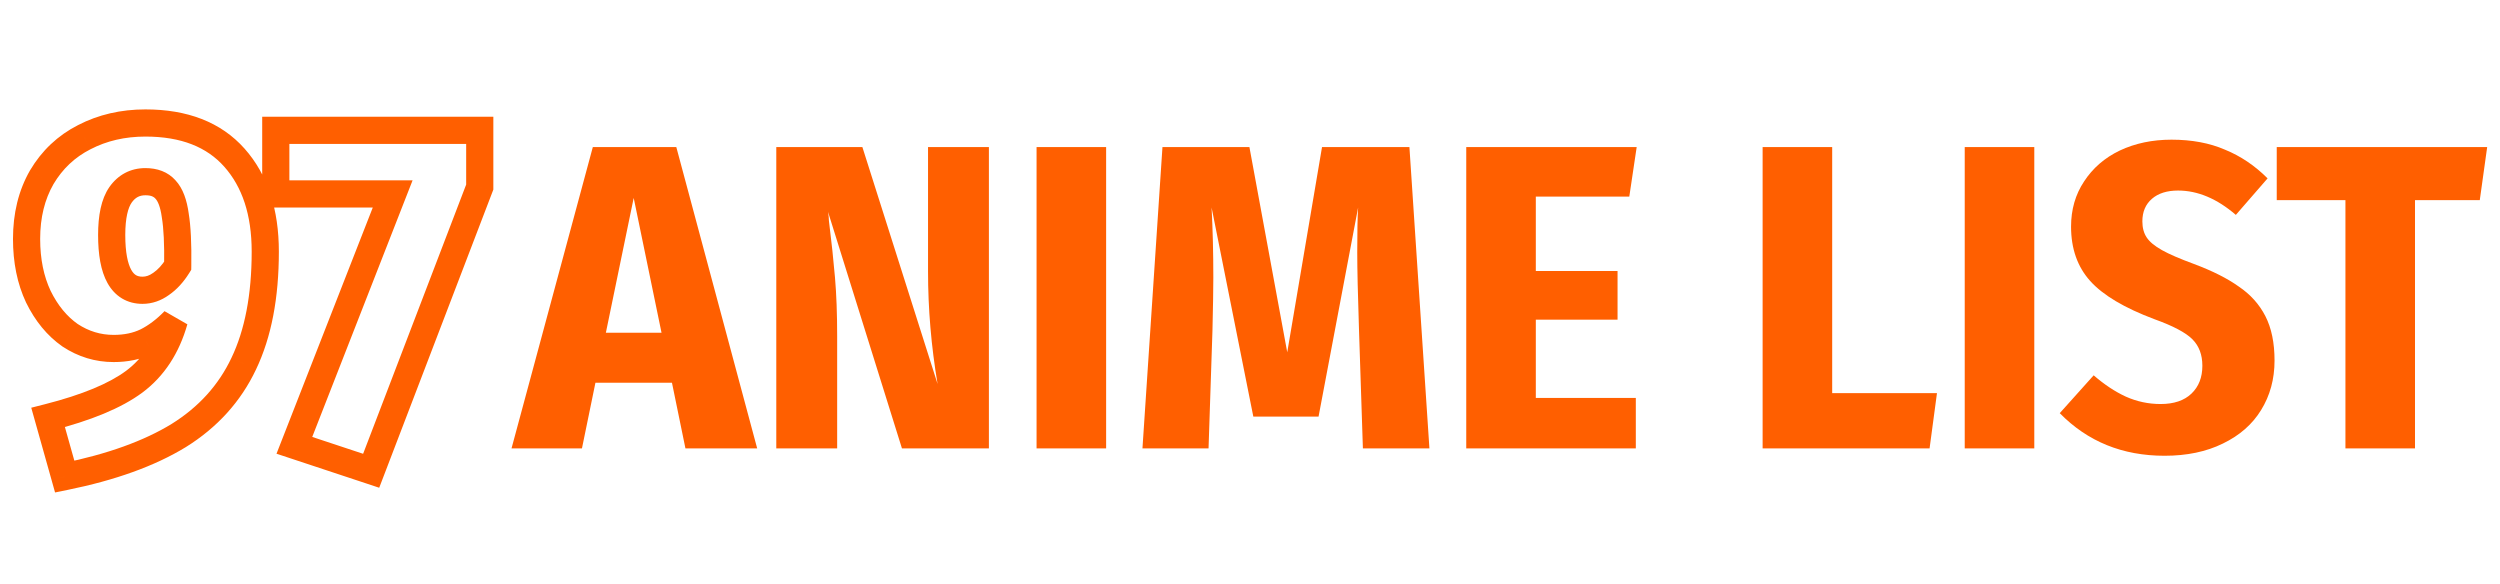 <svg width="184" height="43" viewBox="0 0 184 43" fill="none" xmlns="http://www.w3.org/2000/svg">
<path d="M17.256 11.608L18.004 10.944L18.004 10.944L17.256 11.608ZM17.94 26.764L17.038 26.332L17.036 26.337L17.94 26.764ZM13.152 32.056L13.673 32.909L13.68 32.905L13.152 32.056ZM4.764 35.08L3.801 35.35L4.052 36.245L4.963 36.06L4.764 35.08ZM3.54 30.724L3.293 29.755L2.3 30.008L2.577 30.994L3.54 30.724ZM9.876 28.096L10.471 28.899L10.474 28.898L9.876 28.096ZM12.828 23.596L13.79 23.869L12.108 22.902L12.828 23.596ZM10.776 25.144L11.21 26.045L11.223 26.038L10.776 25.144ZM5.16 24.676L4.586 25.495L4.598 25.503L4.61 25.511L5.16 24.676ZM2.82 21.832L1.915 22.258L1.918 22.265L1.922 22.272L2.82 21.832ZM3.072 13.048L2.211 12.538L2.204 12.55L3.072 13.048ZM6.204 10.096L6.657 10.987L6.664 10.984L6.204 10.096ZM11.856 20.896L11.291 20.071L11.281 20.078L11.27 20.085L11.856 20.896ZM13.08 19.564L13.928 20.094L14.075 19.858L14.08 19.579L13.08 19.564ZM12.9 15.856L11.909 15.99L11.911 16.005L11.913 16.02L12.9 15.856ZM12.18 13.948L11.427 14.607L11.438 14.619L11.45 14.632L12.18 13.948ZM8.868 14.344L8.05 13.768L8.046 13.775L8.868 14.344ZM10.704 10.052C13.352 10.052 15.232 10.834 16.508 12.272L18.004 10.944C16.256 8.974 13.768 8.052 10.704 8.052V10.052ZM16.508 12.272C17.817 13.747 18.524 15.791 18.524 18.52H20.524C20.524 15.441 19.719 12.877 18.004 10.944L16.508 12.272ZM18.524 18.52C18.524 21.707 18.011 24.297 17.038 26.332L18.842 27.195C19.98 24.815 20.524 21.909 20.524 18.52H18.524ZM17.036 26.337C16.09 28.337 14.629 29.959 12.623 31.207L13.68 32.905C15.994 31.465 17.725 29.558 18.844 27.191L17.036 26.337ZM12.63 31.203C10.6 32.444 7.923 33.419 4.565 34.1L4.963 36.06C8.468 35.349 11.384 34.308 13.673 32.909L12.63 31.203ZM5.726 34.809L4.502 30.453L2.577 30.994L3.801 35.35L5.726 34.809ZM3.786 31.693C6.67 30.96 8.927 30.044 10.471 28.899L9.28 27.293C8.041 28.212 6.074 29.048 3.293 29.755L3.786 31.693ZM10.474 28.898C12.091 27.692 13.187 25.993 13.79 23.869L11.866 23.323C11.365 25.087 10.493 26.388 9.278 27.294L10.474 28.898ZM12.108 22.902C11.526 23.505 10.932 23.948 10.329 24.25L11.223 26.038C12.059 25.62 12.833 25.031 13.548 24.29L12.108 22.902ZM10.341 24.243C9.803 24.503 9.152 24.648 8.364 24.648V26.648C9.399 26.648 10.357 26.457 11.21 26.045L10.341 24.243ZM8.364 24.648C7.412 24.648 6.534 24.384 5.71 23.841L4.61 25.511C5.753 26.264 7.012 26.648 8.364 26.648V24.648ZM5.733 23.857C4.933 23.297 4.256 22.489 3.718 21.392L1.922 22.272C2.584 23.623 3.467 24.712 4.586 25.495L5.733 23.857ZM3.725 21.406C3.222 20.338 2.956 19.072 2.956 17.584H0.956C0.956 19.312 1.266 20.878 1.915 22.258L3.725 21.406ZM2.956 17.584C2.956 16.003 3.295 14.668 3.939 13.546L2.204 12.55C1.361 14.02 0.956 15.709 0.956 17.584H2.956ZM3.932 13.558C4.605 12.422 5.509 11.572 6.657 10.987L5.75 9.205C4.258 9.964 3.074 11.082 2.211 12.538L3.932 13.558ZM6.664 10.984C7.852 10.368 9.192 10.052 10.704 10.052V8.052C8.903 8.052 7.243 8.432 5.744 9.208L6.664 10.984ZM10.488 22.364C11.201 22.364 11.858 22.128 12.441 21.707L11.27 20.085C10.989 20.288 10.735 20.364 10.488 20.364V22.364ZM12.42 21.721C13.013 21.316 13.511 20.761 13.928 20.094L12.232 19.034C11.928 19.519 11.61 19.852 11.291 20.071L12.42 21.721ZM14.08 19.579C14.104 17.952 14.045 16.645 13.886 15.692L11.913 16.02C12.043 16.795 12.104 17.96 12.08 19.549L14.08 19.579ZM13.891 15.722C13.76 14.758 13.48 13.873 12.909 13.264L11.45 14.632C11.599 14.791 11.799 15.178 11.909 15.99L13.891 15.722ZM12.932 13.29C12.358 12.633 11.556 12.372 10.704 12.372V14.372C11.147 14.372 11.33 14.495 11.427 14.607L12.932 13.29ZM10.704 12.372C9.598 12.372 8.686 12.864 8.05 13.768L9.686 14.919C9.961 14.528 10.273 14.372 10.704 14.372V12.372ZM8.046 13.775C7.439 14.652 7.22 15.886 7.22 17.296H9.22C9.22 16.018 9.433 15.284 9.69 14.913L8.046 13.775ZM7.22 17.296C7.22 18.712 7.411 19.934 7.913 20.834C8.173 21.299 8.524 21.694 8.982 21.968C9.442 22.243 9.956 22.364 10.488 22.364V20.364C10.264 20.364 10.116 20.316 10.009 20.252C9.9 20.187 9.779 20.073 9.66 19.86C9.406 19.404 9.22 18.592 9.22 17.296H7.22ZM35.31 9.592H36.31V8.592H35.31V9.592ZM35.31 13.768L36.244 14.126L36.31 13.953V13.768H35.31ZM27.318 34.648L27.004 35.597L27.91 35.898L28.252 35.005L27.318 34.648ZM21.666 32.776L20.735 32.412L20.351 33.394L21.352 33.725L21.666 32.776ZM28.902 14.272L29.833 14.636L30.367 13.272H28.902V14.272ZM20.298 14.272H19.298V15.272H20.298V14.272ZM20.298 9.592V8.592H19.298V9.592H20.298ZM34.31 9.592V13.768H36.31V9.592H34.31ZM34.376 13.411L26.384 34.291L28.252 35.005L36.244 14.126L34.376 13.411ZM27.632 33.699L21.98 31.827L21.352 33.725L27.004 35.597L27.632 33.699ZM22.597 33.14L29.833 14.636L27.971 13.908L20.735 32.412L22.597 33.14ZM28.902 13.272H20.298V15.272H28.902V13.272ZM21.298 14.272V9.592H19.298V14.272H21.298ZM20.298 10.592H35.31V8.592H20.298V10.592Z" fill="#FF5F00"/>
<path d="M50.448 33L49.456 28.168H43.824L42.832 33H37.648L43.632 10.824H49.776L55.728 33H50.448ZM44.592 24.488H48.688L46.64 14.568L44.592 24.488ZM72.783 33H66.383L60.943 15.592C60.986 15.848 61.007 16.061 61.007 16.232C61.199 17.768 61.348 19.165 61.455 20.424C61.562 21.661 61.615 23.101 61.615 24.744V33H57.135V10.824H63.471L69.007 28.264C68.538 25.491 68.303 22.728 68.303 19.976V10.824H72.783V33ZM81.411 10.824V33H76.291V10.824H81.411ZM105.205 33H100.309L100.021 24.232C99.936 21.672 99.893 19.784 99.893 18.568C99.893 17.075 99.914 15.976 99.957 15.272L97.045 30.664H92.245L89.173 15.272C89.258 16.893 89.301 18.611 89.301 20.424C89.301 21.235 89.28 22.536 89.237 24.328L88.949 33H84.085L85.557 10.824H91.957L94.741 25.928L97.301 10.824H103.733L105.205 33ZM120.46 10.824L119.916 14.472H113.036V19.944H119.052V23.528H113.036V29.288H120.396V33H107.916V10.824H120.46ZM134.849 10.824V28.936H142.561L142.017 33H129.729V10.824H134.849ZM149.724 10.824V33H144.604V10.824H149.724ZM159.822 10.28C161.315 10.28 162.627 10.525 163.758 11.016C164.91 11.485 165.955 12.189 166.894 13.128L164.558 15.816C163.171 14.621 161.752 14.024 160.302 14.024C159.491 14.024 158.851 14.227 158.382 14.632C157.912 15.037 157.678 15.592 157.678 16.296C157.678 16.765 157.784 17.16 157.998 17.48C158.211 17.8 158.584 18.109 159.118 18.408C159.651 18.707 160.44 19.048 161.486 19.432C162.851 19.944 163.95 20.499 164.782 21.096C165.635 21.672 166.286 22.397 166.734 23.272C167.182 24.147 167.406 25.235 167.406 26.536C167.406 27.901 167.075 29.117 166.414 30.184C165.774 31.229 164.835 32.051 163.598 32.648C162.382 33.245 160.952 33.544 159.31 33.544C156.216 33.544 153.646 32.499 151.598 30.408L154.094 27.624C154.883 28.307 155.672 28.829 156.462 29.192C157.272 29.555 158.126 29.736 159.022 29.736C160.003 29.736 160.76 29.48 161.294 28.968C161.827 28.456 162.094 27.773 162.094 26.92C162.094 26.109 161.848 25.459 161.358 24.968C160.867 24.477 159.939 23.987 158.574 23.496C156.355 22.664 154.776 21.725 153.838 20.68C152.899 19.635 152.43 18.301 152.43 16.68C152.43 15.421 152.75 14.312 153.39 13.352C154.03 12.371 154.904 11.613 156.014 11.08C157.144 10.547 158.414 10.28 159.822 10.28ZM183.056 10.824L182.512 14.728H177.744V33H172.624V14.728H167.568V10.824H183.056Z" fill="#FF5F00"/>
</svg>
